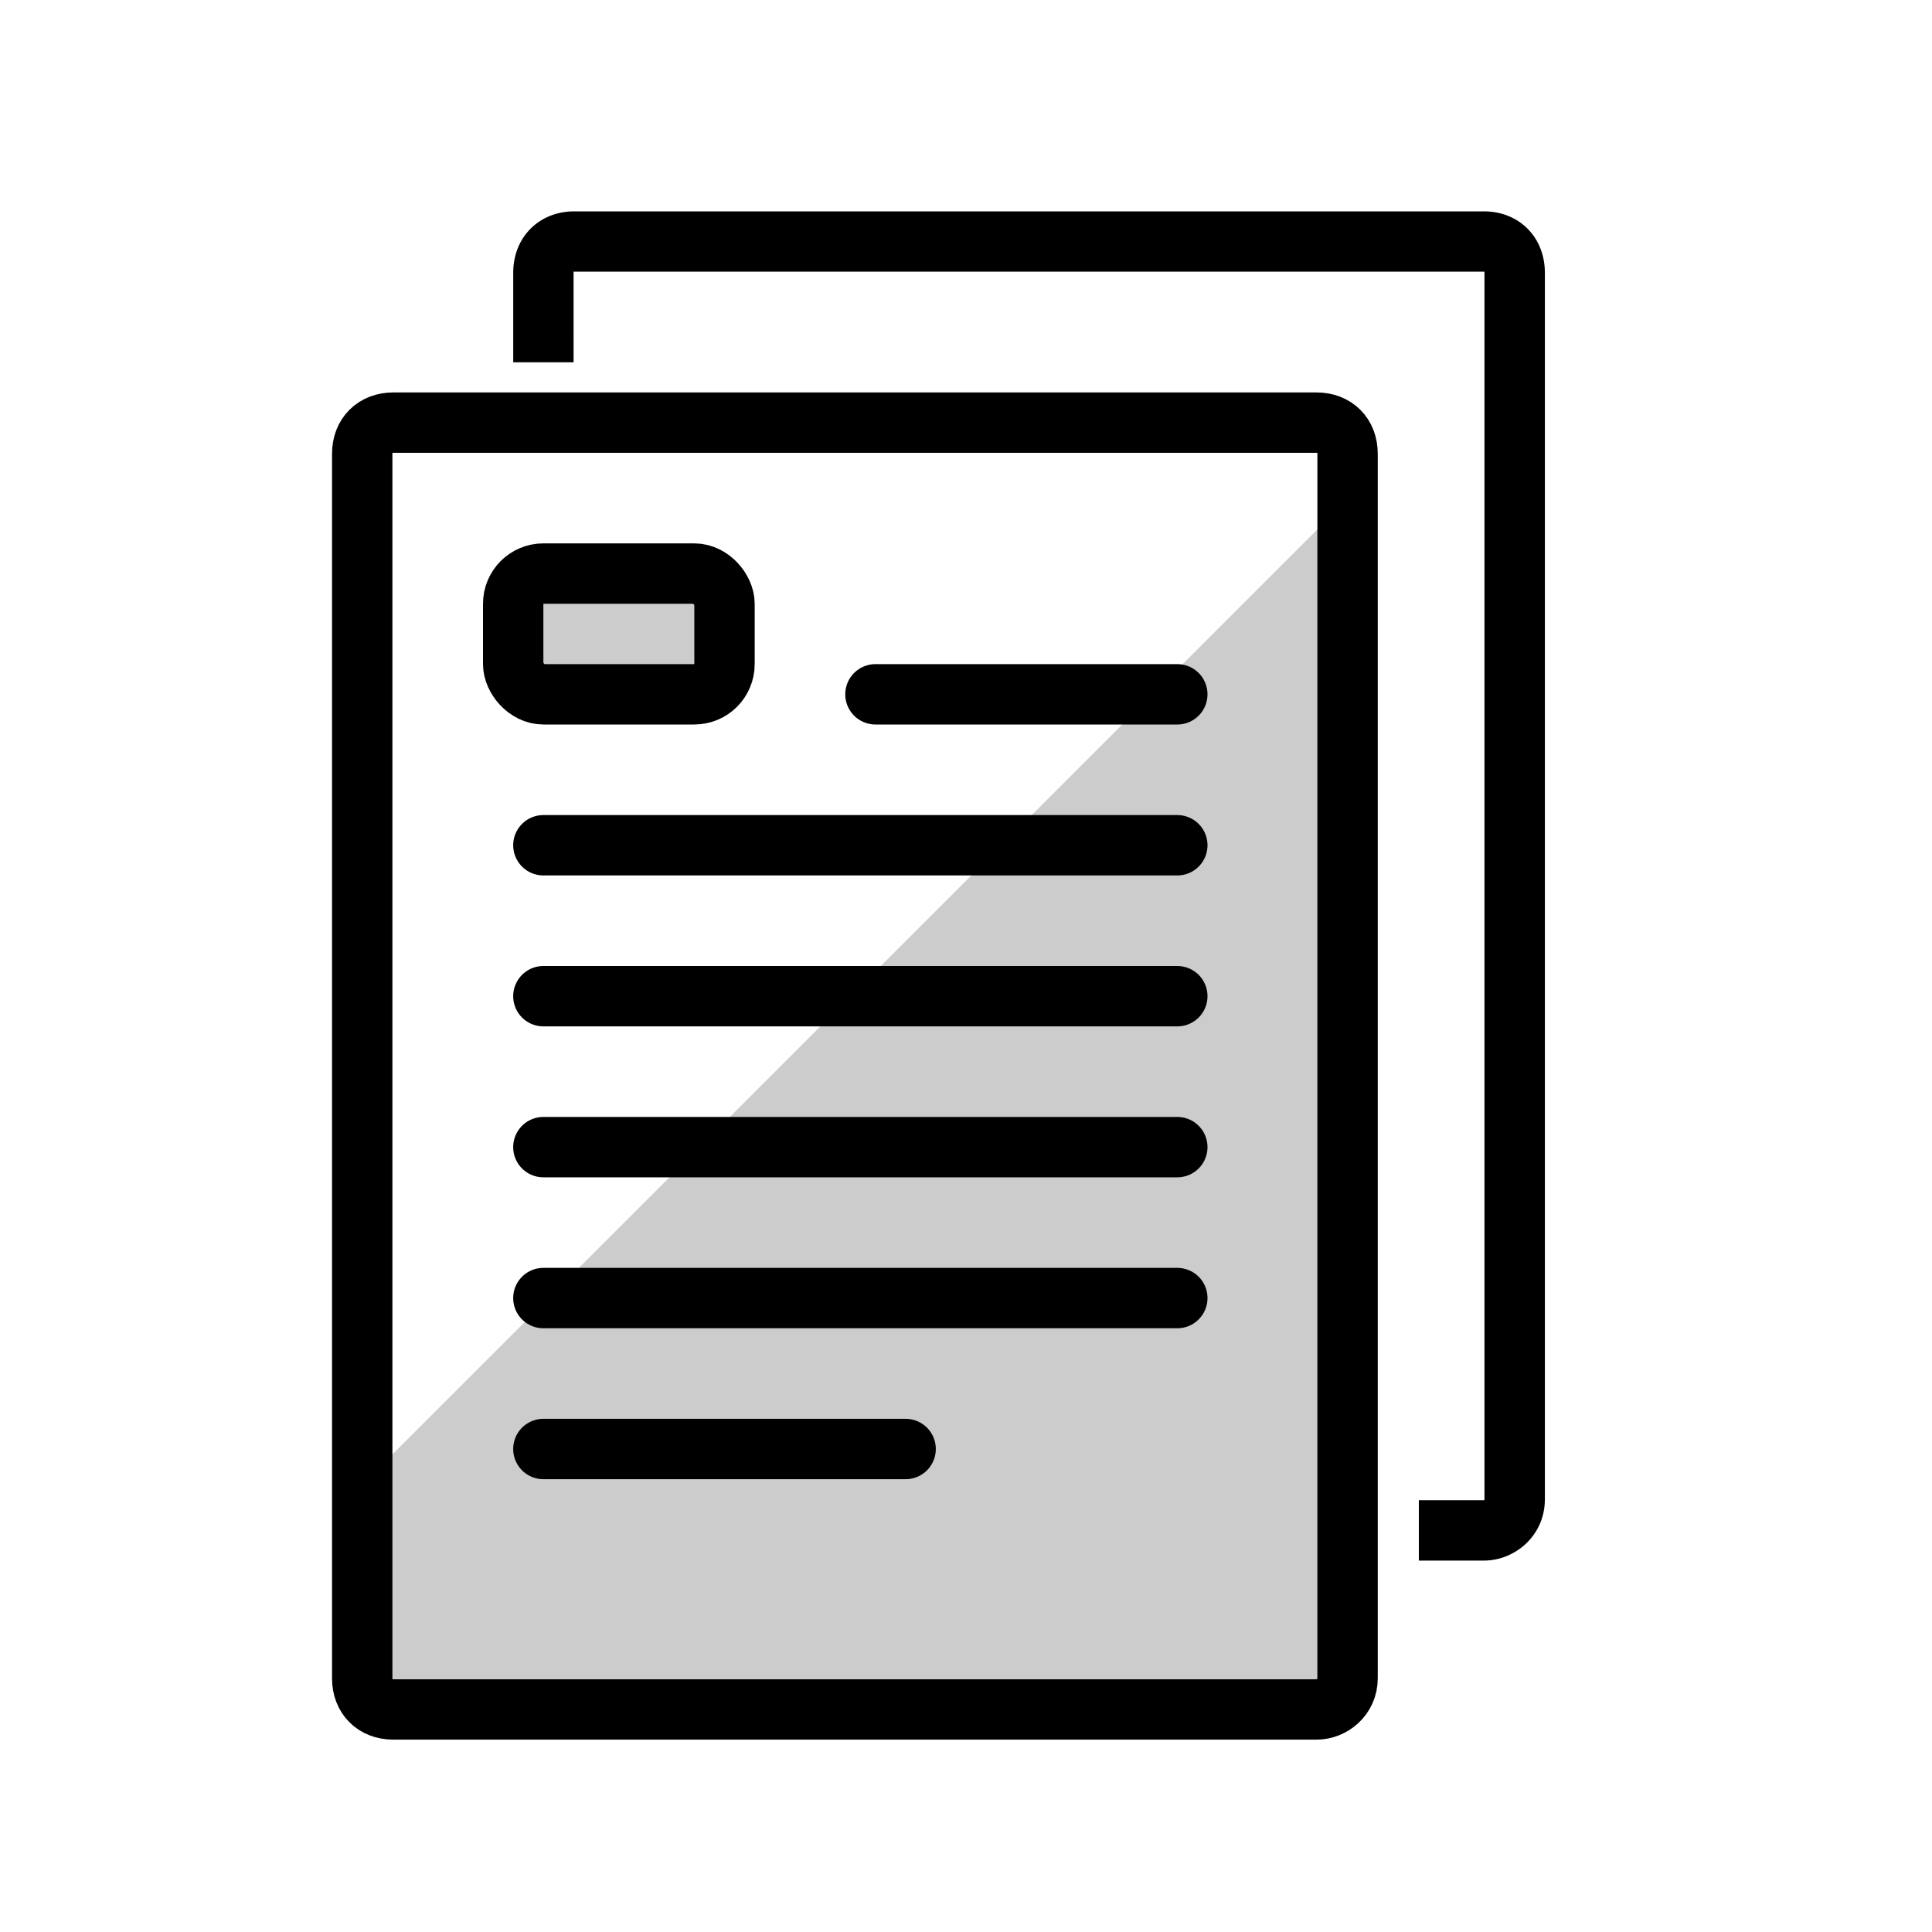 <svg fill="none" viewBox="0 0 64 64" xmlns="http://www.w3.org/2000/svg"><path d="m12 56.601v-7.425l32.175-32.175v11.756 27.844z" fill="currentColor" fill-opacity=".2"/><path d="m43.61 56.628h-30.581c-.618 0-1.03-.412-1.03-1.03v-40.568c0-.618.412-1.03 1.03-1.03h30.581c.618 0 1.03.412 1.03 1.03v40.568c0 .618-.515 1.03-1.03 1.03z" stroke="currentColor" stroke-linecap="round" stroke-linejoin="round" stroke-miterlimit="10" stroke-width="2"/><path clip-rule="evenodd" d="m19 9.031c0-.012.001-.022.001-.031.004-0.0.009-0.0.014-0h30.145c.005 0 .009 0.0.014 0.0.001.009.001.019.001.031v40.632c0 .009-.001.014-.001.016l-.001.002-0.0.001v0l-0.0.001-.001.001-.002.002c-.004.004-.009.007-.013.009l-.001.001h-2.155v2h2.16c1.009 0 2.015-.811 2.015-2.031v-40.632c0-.532-.178-1.055-.566-1.449-.389-.396-.912-.582-1.449-.582h-30.145c-.537 0-1.059.187-1.449.582-.388.394-.566.917-.566 1.449v2.969h2z" fill="currentColor" fill-rule="evenodd"/><g stroke="currentColor" stroke-width="2"><path d="m29 23h10" stroke-linecap="round"/><path d="m18 28h21" stroke-linecap="round"/><path d="m18 33h21" stroke-linecap="round"/><path d="m18 38h21" stroke-linecap="round"/><path d="m18 43h21" stroke-linecap="round"/><path d="m18 48h12" stroke-linecap="round"/><rect fill="currentColor" fill-opacity=".2" height="4" rx="1" width="7" x="17" y="19"/></g></svg>
